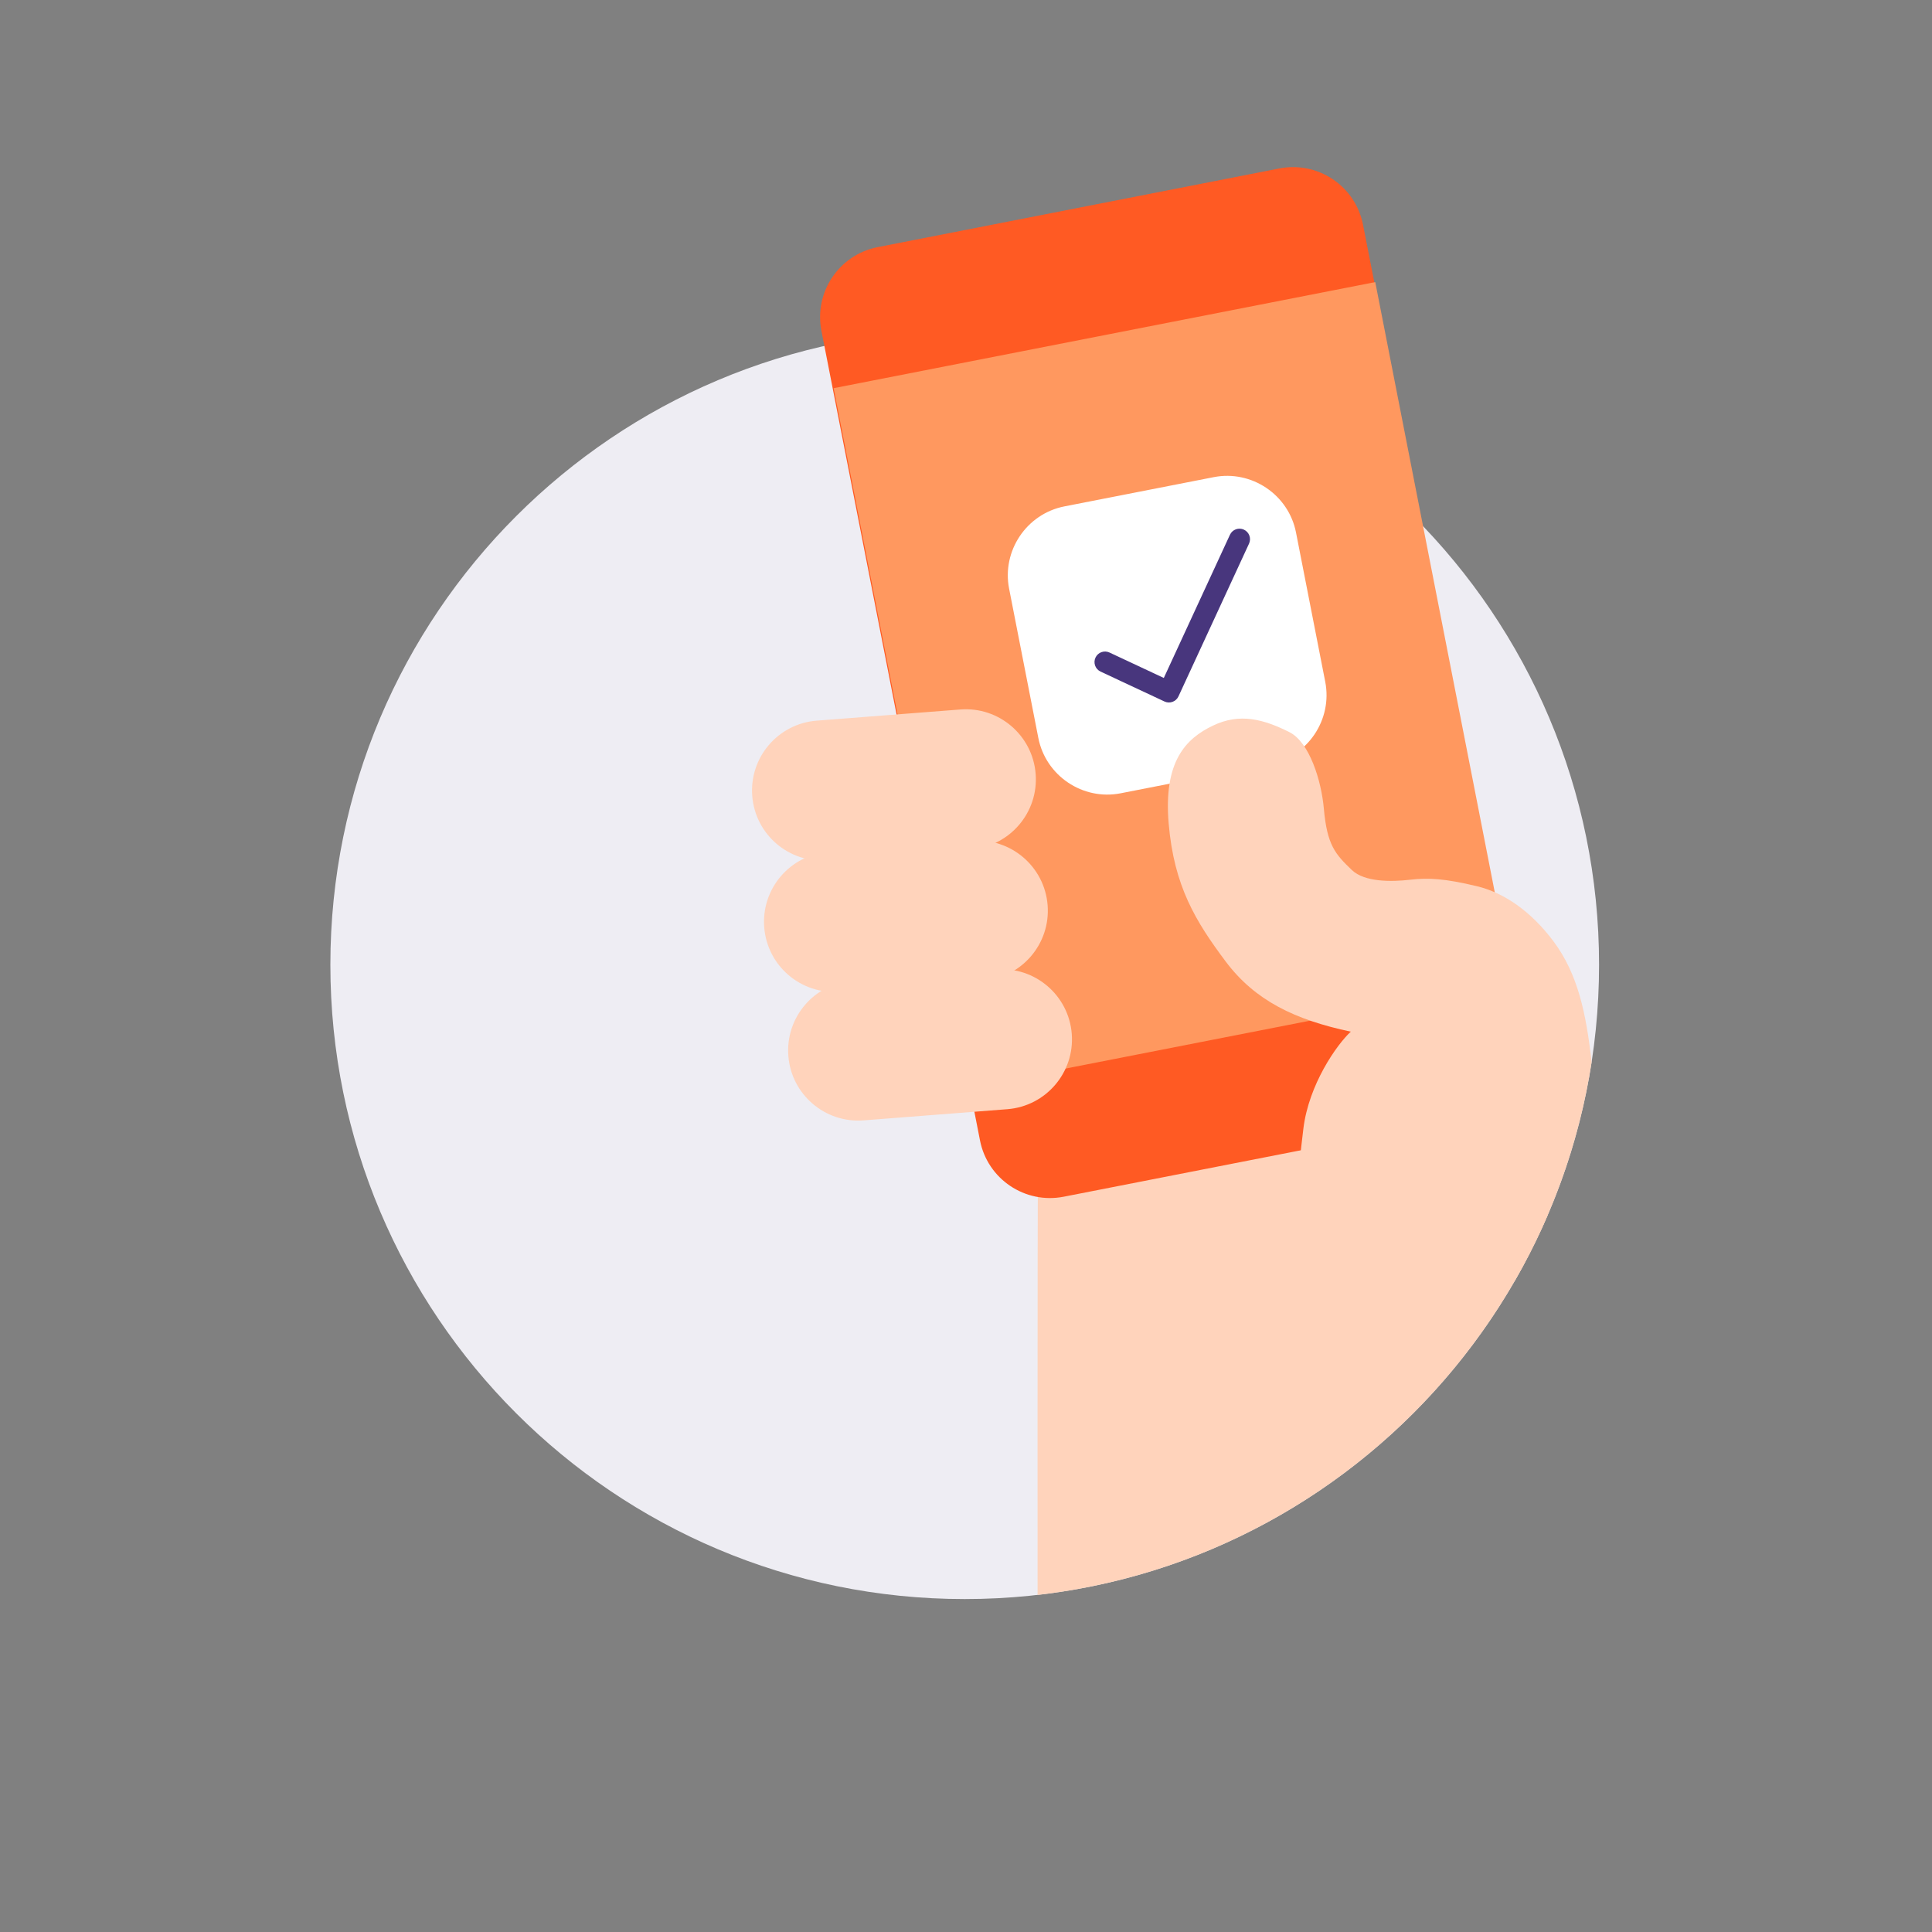 <svg width="1000" height="1000" viewBox="0 0 1000 1000" fill="none" xmlns="http://www.w3.org/2000/svg">
<rect x="0" y="0" width="1000" height="1000" fill="#808080" stroke="none"/>
<path d="M827.672 499.336C827.672 680.67 680.67 827.672 499.336 827.672C318.002 827.672 171 680.67 171 499.336C171 318.002 318.002 171 499.336 171C680.67 171 827.672 318.002 827.672 499.336Z" fill="#EEEDF3"/>
<path fill-rule="evenodd" clip-rule="evenodd" d="M537.053 825.529C536.991 705.971 537.049 574.123 537.562 544.157C539.611 424.325 657.767 449.856 657.767 449.856L801.078 544.157L801.029 629.109C755.467 734.888 655.9 811.936 537.053 825.529Z" fill="#FFD3BB"/>
<path d="M758.444 578.704L550.576 619.419C530.568 623.338 511.165 610.291 507.246 590.283L425.168 171.239C421.249 151.227 434.296 131.828 454.304 127.909L662.172 87.194C682.184 83.274 701.582 96.319 705.502 116.33L787.58 535.374C791.499 555.382 778.455 574.784 758.444 578.704Z" fill="#FF5A23"/>
<path d="M782.694 507.805L502.36 562.714L431.496 200.921L711.83 146.013L782.694 507.805Z" fill="#FF985F"/>
<path d="M502.704 439.556L428.337 445.339C408.363 446.894 390.915 431.962 389.359 411.988C387.803 392.014 402.742 374.564 422.71 373.013L497.08 367.226C517.05 365.668 534.499 380.603 536.054 400.574C537.61 420.552 522.678 438.001 502.704 439.556Z" fill="#FFD3BB"/>
<path d="M508.899 507.517L434.532 513.3C414.558 514.855 397.109 499.923 395.554 479.949C393.998 459.971 408.93 442.526 428.905 440.97L503.271 435.188C523.245 433.629 540.694 448.564 542.249 468.535C543.804 488.509 528.873 505.961 508.899 507.517Z" fill="#FFD3BB"/>
<path d="M521.395 574.117L447.026 579.904C427.058 581.454 409.599 566.525 408.048 546.553C406.496 526.578 421.427 509.129 441.398 507.575L515.768 501.791C535.738 500.233 553.191 515.167 554.746 535.138C556.302 555.113 541.367 572.566 521.395 574.117Z" fill="#FFD3BB"/>
<path d="M657.294 395.476L580.041 410.604C560.448 414.441 541.278 401.55 537.441 381.957L522.313 304.704C518.476 285.111 531.367 265.941 550.96 262.104L628.213 246.976C647.806 243.139 666.976 256.03 670.813 275.623L685.941 352.876C689.778 372.469 676.887 391.639 657.294 395.476Z" fill="white"/>
<path fill-rule="evenodd" clip-rule="evenodd" d="M643.842 274.142C646.572 275.403 647.763 278.638 646.502 281.368L609.976 360.443C609.369 361.759 608.262 362.778 606.901 363.275C605.54 363.772 604.037 363.706 602.725 363.091L569.646 347.609C566.923 346.334 565.748 343.092 567.023 340.369C568.298 337.645 571.539 336.471 574.263 337.746L602.385 350.908L636.616 276.801C637.877 274.071 641.112 272.881 643.842 274.142Z" fill="#48367D"/>
<path fill-rule="evenodd" clip-rule="evenodd" d="M784.28 662.577C779.547 664.426 774.415 666.205 768.88 667.842C729.282 679.554 670.163 628.243 670.163 628.243C670.163 628.243 671.836 607.05 674.625 584.183C677.413 561.316 691.914 540.681 699.165 533.988C670.163 527.853 649.527 517.814 634.468 497.736C618.844 476.904 607.698 458.695 604.909 426.347C602.12 393.999 613.833 382.287 627.776 375.594C641.719 368.901 653.989 372.248 667.374 378.94C677.79 384.148 683.946 404.084 685.221 418.539C686.895 437.501 691.173 442.136 699.722 450.329C706.303 456.636 720.358 456.464 729.839 455.349C739.321 454.233 747.924 454.736 764.418 458.695C778.361 462.041 792.305 471.523 804.017 487.139C816.769 504.143 821.026 524.771 823.815 549.819C817.564 590.323 803.911 628.385 784.28 662.577Z" fill="#FFD3BB"/>
</svg>
